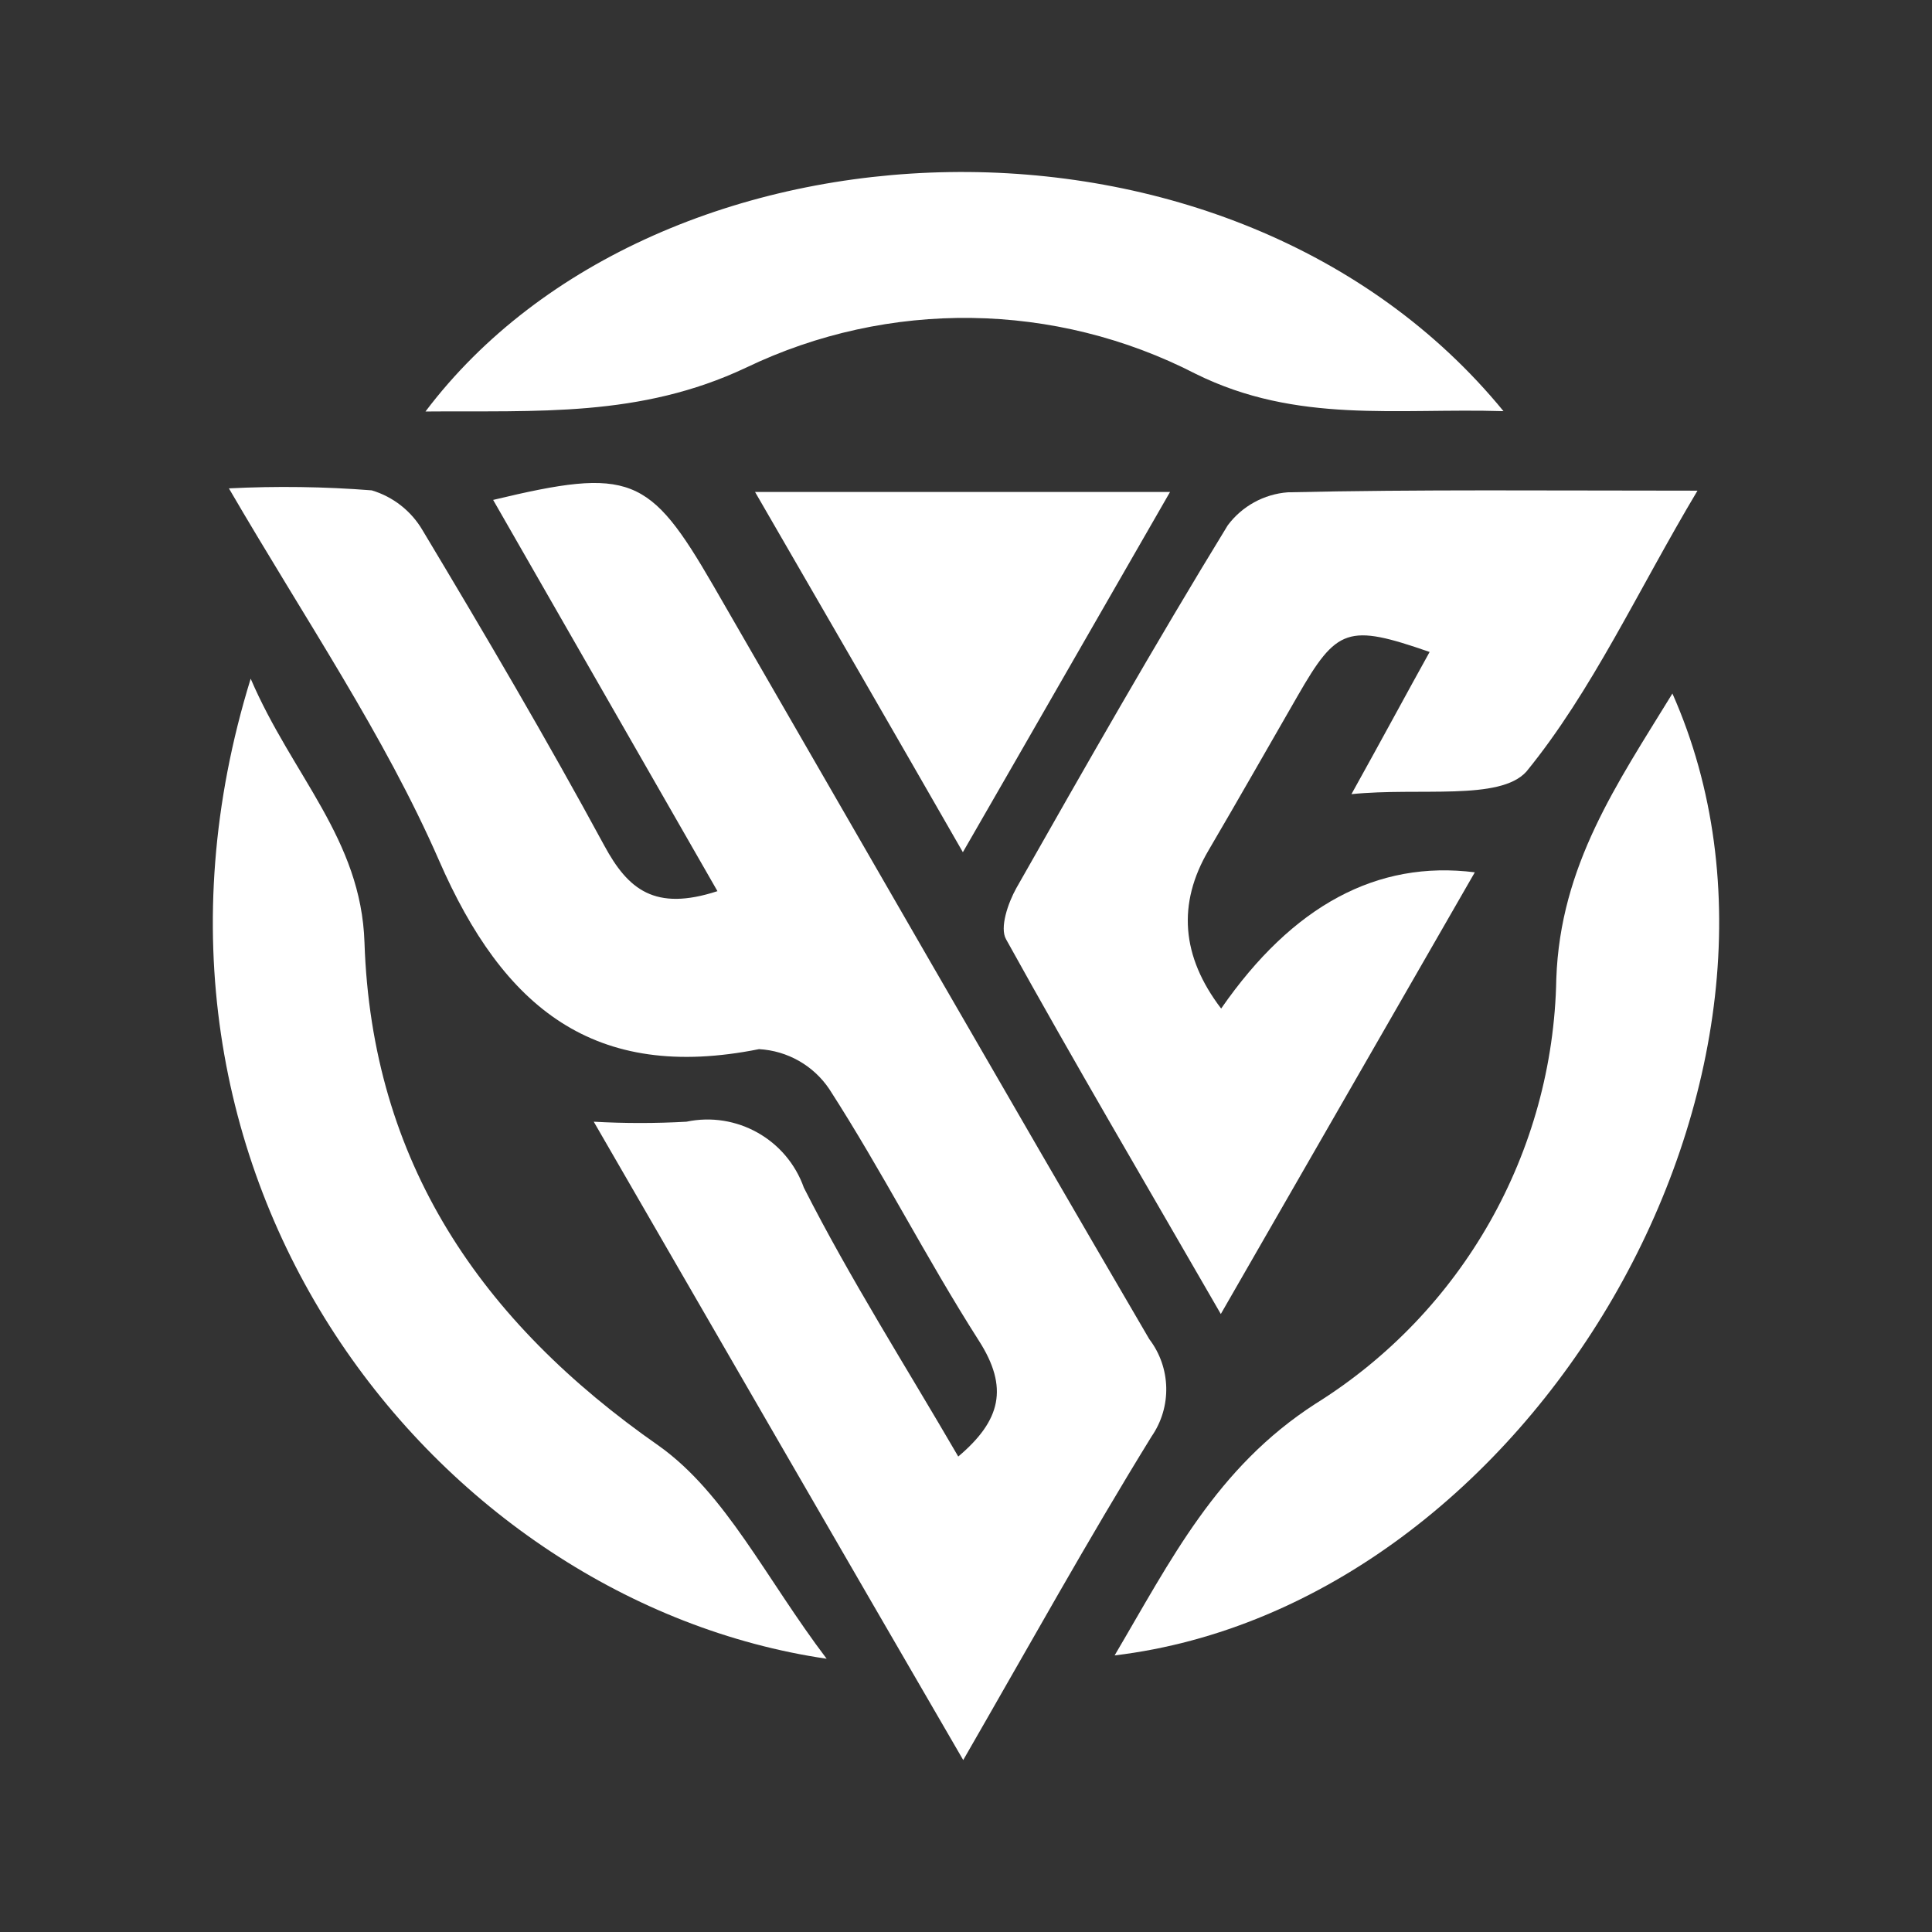 <?xml version="1.0" encoding="UTF-8"?>
<svg id="Layer_1" data-name="Layer 1" xmlns="http://www.w3.org/2000/svg" viewBox="0 0 1080 1080">
  <rect x="0" y="0" width="1080" height="1080" fill="#333333" stroke="none"/>
  <defs>
    <style>
      .cls-1 {
        fill: #fff;
        stroke-width: 0px;
      }
    </style>
  </defs>
  <path class="cls-1" d="M331.9,627.04c17.26.97,34.56.97,51.82,0,28.03-5.89,56.09,9.88,65.65,36.88,25.82,50.89,56.61,99.21,86.3,150.29,23.79-20.1,28.4-38.54,11.43-64.91-29.32-45.92-54.03-94.78-83.53-140.51-8.87-13.18-23.41-21.44-39.28-22.31-92.2,18.44-142.91-23.05-178.87-105.48-30.61-70.07-74.5-134.24-117.46-208,26.61-1.34,53.28-.97,79.85,1.11,11.95,3.57,22.1,11.55,28.4,22.31,34.85,58.09,69.33,116.73,101.6,176.29,13.28,24.53,28.21,36.88,63.25,25.45l-125.39-218.7c76.71-18.44,87.41-13.65,123,47.76,81.14,140.51,161.9,281.21,243.78,421.36,12.17,15.94,12.69,37.9,1.29,54.4-35.59,57.72-68.41,116.91-105.29,180.9-68.97-118.75-135.53-234-206.53-356.82Z"/>
  <path class="cls-1" d="M755.47,443.93c18.44-33.19,30.79-56.24,43.7-79.48-45.73-15.86-51.82-13.65-73.76,24.53-16.6,28.77-33.01,57.72-49.79,86.3q-26.37,44.81,7.01,88.51,59.93-86.48,141.8-76.16l-141.99,246.91c-41.86-72.65-81.87-140.51-120.04-209.48-3.69-6.45,1.11-20.28,5.72-28.58,38.72-68.23,77.45-136.27,118.2-202.84,8-10.7,20.24-17.43,33.56-18.44,73.76-1.66,146.23-.92,229.03-.92-33.38,55.87-58.82,111.93-95.7,157.11-14.94,16.41-59.56,8.67-97.73,12.54Z"/>
  <path class="cls-1" d="M462.09,927.25c-217.41-31.9-408.08-269.04-321.96-547.86,23.23,54.21,61.77,89.62,63.62,147.52,4.06,122.44,64.72,211.69,164.67,281.4,37.43,26.74,59.56,73.94,93.68,118.94Z"/>
  <path class="cls-1" d="M623.07,925.4c31.35-53.11,56.8-104.92,112.3-140.7,82.2-51.26,132.86-140.65,134.61-237.51,2.21-63.43,33.93-108.98,64.91-159.51,94.04,211.88-78.55,509.68-311.82,537.71Z"/>
  <path class="cls-1" d="M840.48,229.84c-59.75-1.84-115.43,7.19-172.05-20.84-78.61-40.46-171.63-41.75-251.34-3.5-59.38,28.03-117.09,23.97-179.24,24.53,129.27-171.31,450.86-185.51,602.62-.18Z"/>
  <path class="cls-1" d="M422.07,275.02h231.98c-39.09,67.86-75.6,131.66-115.8,201.37-39.46-68.78-76.53-132.95-116.17-201.37Z"/>
</svg>